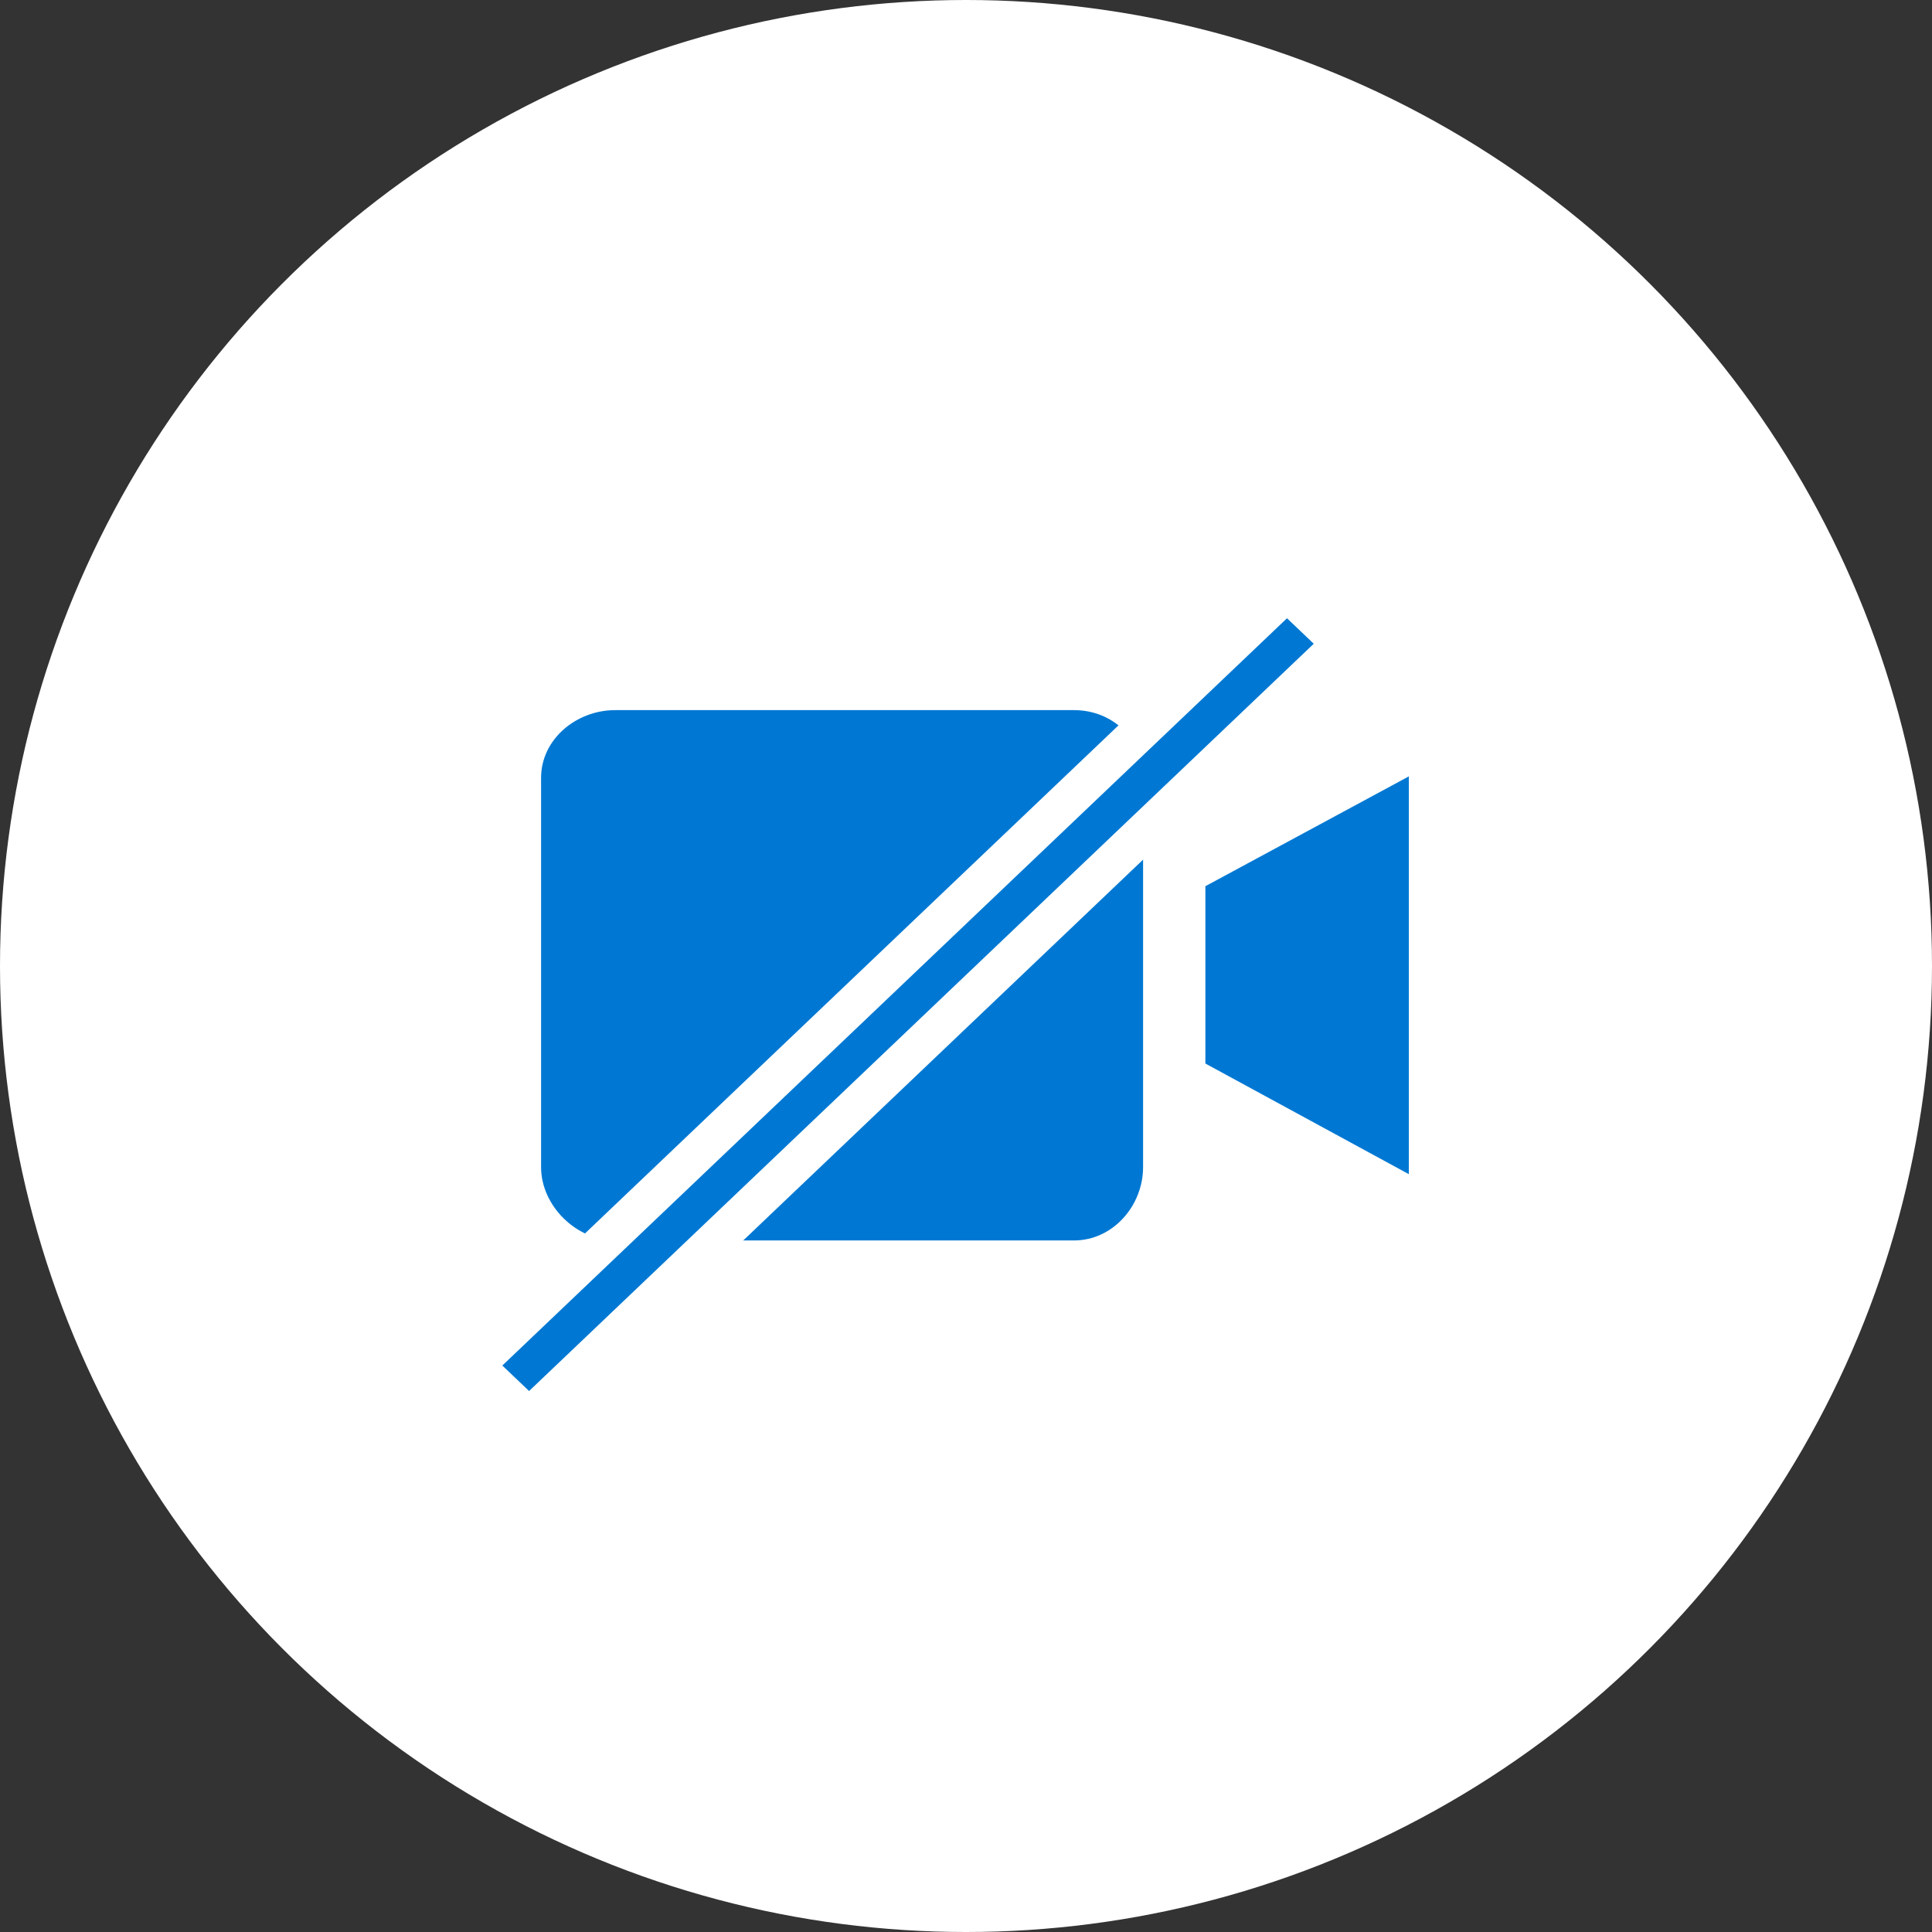 <?xml version="1.0" encoding="UTF-8"?>
<svg width="50px" height="50px" viewBox="0 0 50 50" version="1.1" xmlns="http://www.w3.org/2000/svg" xmlns:xlink="http://www.w3.org/1999/xlink">
    <rect x="0" y="0" width="50" height="50" fill="#333333" stroke="none"/>
    <title>Icon-Camera-disabled</title>
    <g id="Welcome" stroke="none" stroke-width="1" fill="none" fill-rule="evenodd">
        <g id="Videocall-Appointments" transform="translate(-859, -810)">
            <g id="Video-holder" transform="translate(319, 226)">
                <g id="Group-5" transform="translate(400, 584)">
                    <g id="Icon-Camera-disabled" transform="translate(140, 0)">
                        <circle id="Oval-2-Copy" fill="#FFFFFF" cx="25" cy="25" r="25"></circle>
                        <g id="Group" transform="translate(13.929, 18.214)" fill="#0078D3">
                            <path d="M13.865,0.164 L1.992,0.164 C0.982,0.164 0.074,0.92 0.074,1.917 L0.074,11.991 C0.074,12.988 0.982,13.889 1.992,13.889 L13.865,13.889 C14.875,13.889 15.654,12.988 15.654,11.991 L15.654,1.917 C15.654,0.92 14.875,0.164 13.865,0.164 L13.865,0.164 Z" id="Shape"></path>
                            <polygon id="Shape" points="17.266 4.721 17.266 9.31 22.531 12.173 22.531 1.879"></polygon>
                        </g>
                        <path d="M13.693,15.31 L34.725,35.34 L33.307,36.69 L12.275,16.66 L13.693,15.31 Z" id="Line-3" stroke="#FFFFFF" fill="#0078D3" fill-rule="nonzero" transform="translate(23.5, 26) scale(-1, 1) translate(-23.5, -26) "></path>
                    </g>
                </g>
            </g>
        </g>
    </g>
</svg>